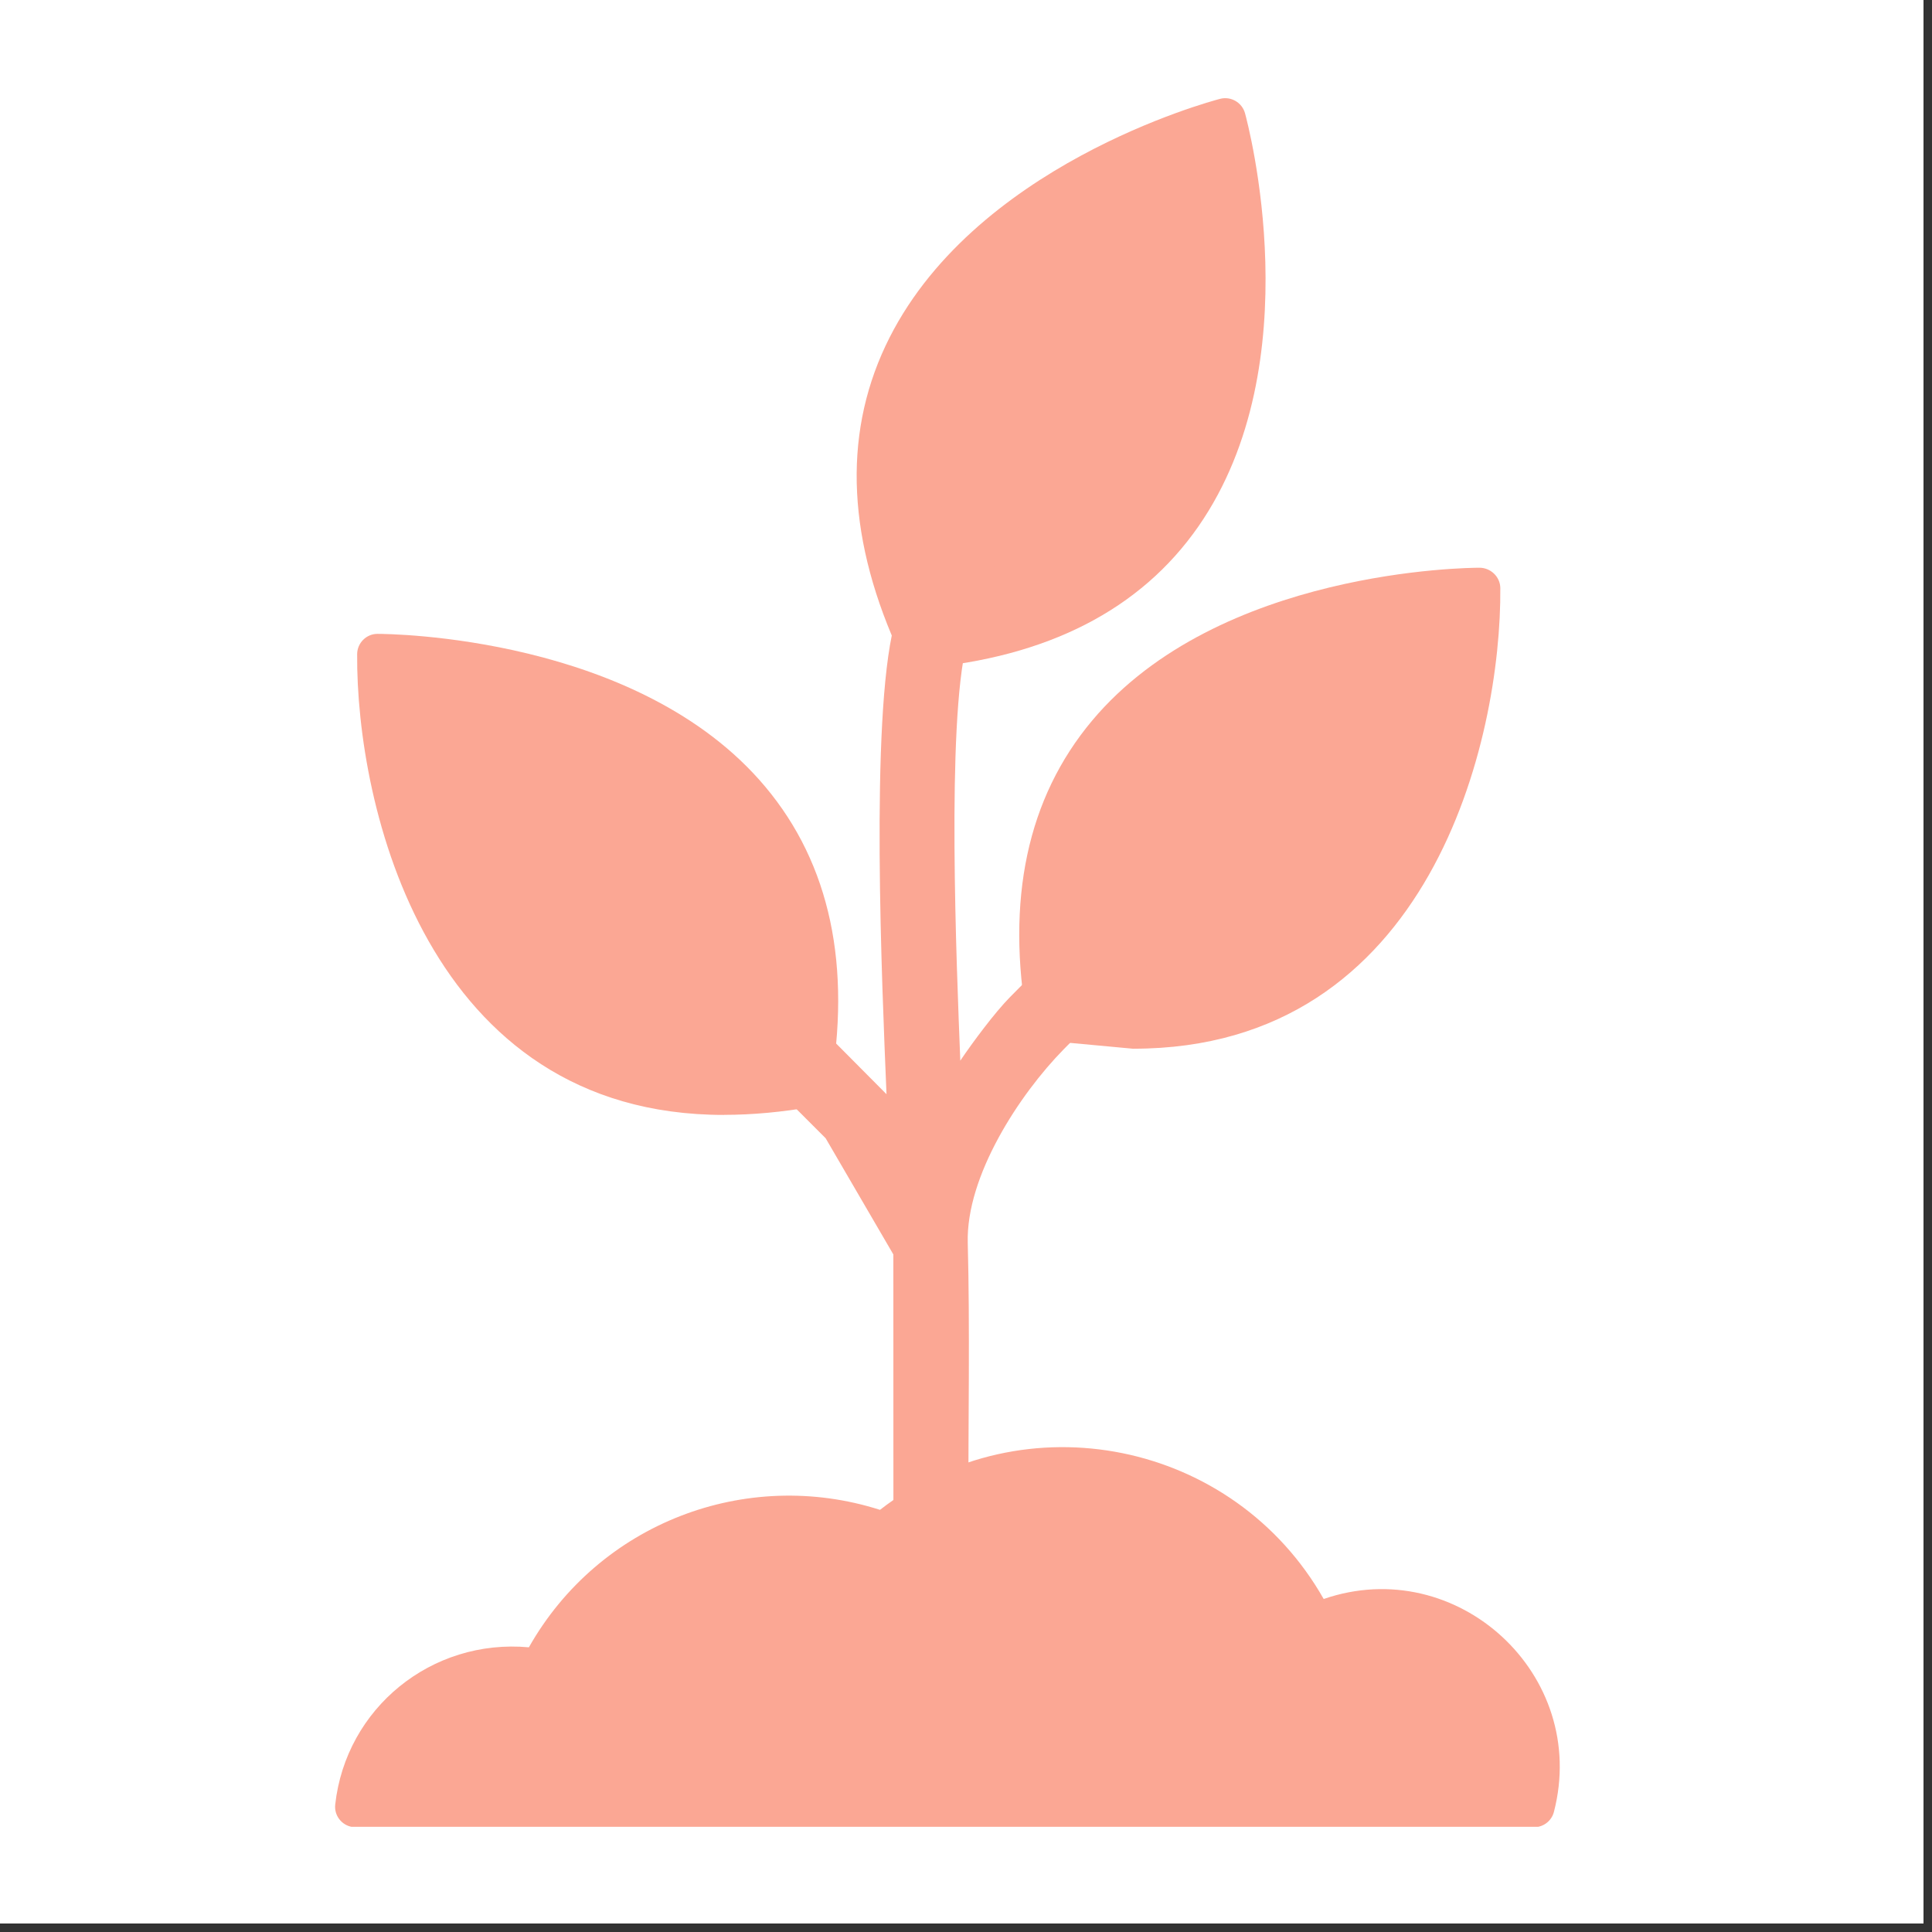 <svg xmlns="http://www.w3.org/2000/svg" xmlns:xlink="http://www.w3.org/1999/xlink" width="150" zoomAndPan="magnify" viewBox="0 0 112.5 112.5" height="150" preserveAspectRatio="xMidYMid meet" version="1.0"><rect x="0" y="0" width="112.5" height="112.5" fill="#333333" stroke="none"/><defs><clipPath id="443fbe437f"><path d="M 0 0 L 112.004 0 L 112.004 112.004 L 0 112.004 Z M 0 0 " clip-rule="nonzero"/></clipPath><clipPath id="d165d5dd05"><path d="M 49 5.574 L 74 5.574 L 74 39 L 49 39 Z M 49 5.574 " clip-rule="nonzero"/></clipPath><clipPath id="d5d69892ac"><path d="M 19.441 84 L 91 84 L 91 106.375 L 19.441 106.375 Z M 19.441 84 " clip-rule="nonzero"/></clipPath></defs><g clip-path="url(#443fbe437f)"><path fill="#ffffff" d="M 0 0 L 112.004 0 L 112.004 112.004 L 0 112.004 Z M 0 0 " fill-opacity="1" fill-rule="nonzero"/><path fill="#ffffff" d="M 0 0 L 112.004 0 L 112.004 112.004 L 0 112.004 Z M 0 0 " fill-opacity="1" fill-rule="nonzero"/></g><path fill="#fba794" d="M 66.004 61.07 L 60.797 60.586 C 60.305 60.5 59.922 60.113 59.832 59.621 C 58.555 52.406 59.82 46.465 63.594 41.961 C 70.973 33.16 85.531 33.059 86.148 33.059 C 86.801 33.059 87.355 33.586 87.363 34.238 C 87.434 43.02 83.32 61.066 66.004 61.066 Z M 66.004 61.07 " fill-opacity="1" fill-rule="evenodd"/><path fill="#fba794" d="M 42.156 64.922 C 24.84 64.922 20.73 46.871 20.797 38.09 C 20.801 37.438 21.336 36.91 21.977 36.91 C 22.641 36.91 37.188 37.016 44.562 45.812 C 48.34 50.316 49.605 56.258 48.324 63.473 C 48.238 63.965 47.852 64.352 47.359 64.438 C 45.551 64.758 43.801 64.918 42.156 64.918 Z M 42.156 64.922 " fill-opacity="1" fill-rule="evenodd"/><g clip-path="url(#d165d5dd05)"><path fill="#fba794" d="M 53.551 38.918 C 53.094 38.918 52.672 38.656 52.473 38.234 C 49.359 31.57 49.051 25.48 51.562 20.141 C 56.5 9.645 70.457 5.91 71.051 5.754 C 71.676 5.594 72.32 5.965 72.496 6.59 C 72.656 7.18 76.398 21.137 69.781 30.656 C 66.41 35.504 60.984 38.281 53.652 38.918 C 53.621 38.918 53.586 38.922 53.551 38.922 Z M 53.551 38.918 " fill-opacity="1" fill-rule="evenodd"/></g><path fill="#fba794" d="M 51.621 63.715 C 51.359 57.367 50.672 41.918 52.059 36.426 C 52.73 33.77 54.539 28.711 56.824 27.129 C 59.184 25.5 61.664 29.086 59.305 30.719 C 58.215 31.469 56.637 36.105 56.289 37.488 C 55.113 42.16 55.699 56.16 55.918 61.762 C 56.637 60.695 57.938 58.945 58.812 58.062 L 67.176 49.625 C 69.191 47.59 72.285 50.66 70.273 52.691 L 61.938 61.102 C 59.355 63.734 56.246 68.484 56.352 72.371 C 56.48 77.148 56.383 83.086 56.383 87.988 C 56.387 90.539 52.023 91.516 52.023 87.398 L 52.02 73.047 L 48.078 66.281 L 39.688 57.891 C 37.664 55.867 40.754 52.777 42.77 54.809 Z M 51.621 63.715 " fill-opacity="1" fill-rule="evenodd"/><g clip-path="url(#d5d69892ac)"><path fill="#fba794" d="M 89.332 106.398 L 20.699 106.398 C 19.992 106.398 19.441 105.781 19.52 105.078 C 20.141 99.465 25.129 95.406 30.797 95.922 C 34.887 88.695 43.43 85.426 51.242 87.918 C 59.641 81.395 71.859 83.906 77.078 93.109 C 84.836 90.434 92.555 97.512 90.484 105.508 C 90.348 106.031 89.875 106.398 89.332 106.398 Z M 89.332 106.398 " fill-opacity="1" fill-rule="evenodd"/></g></svg>